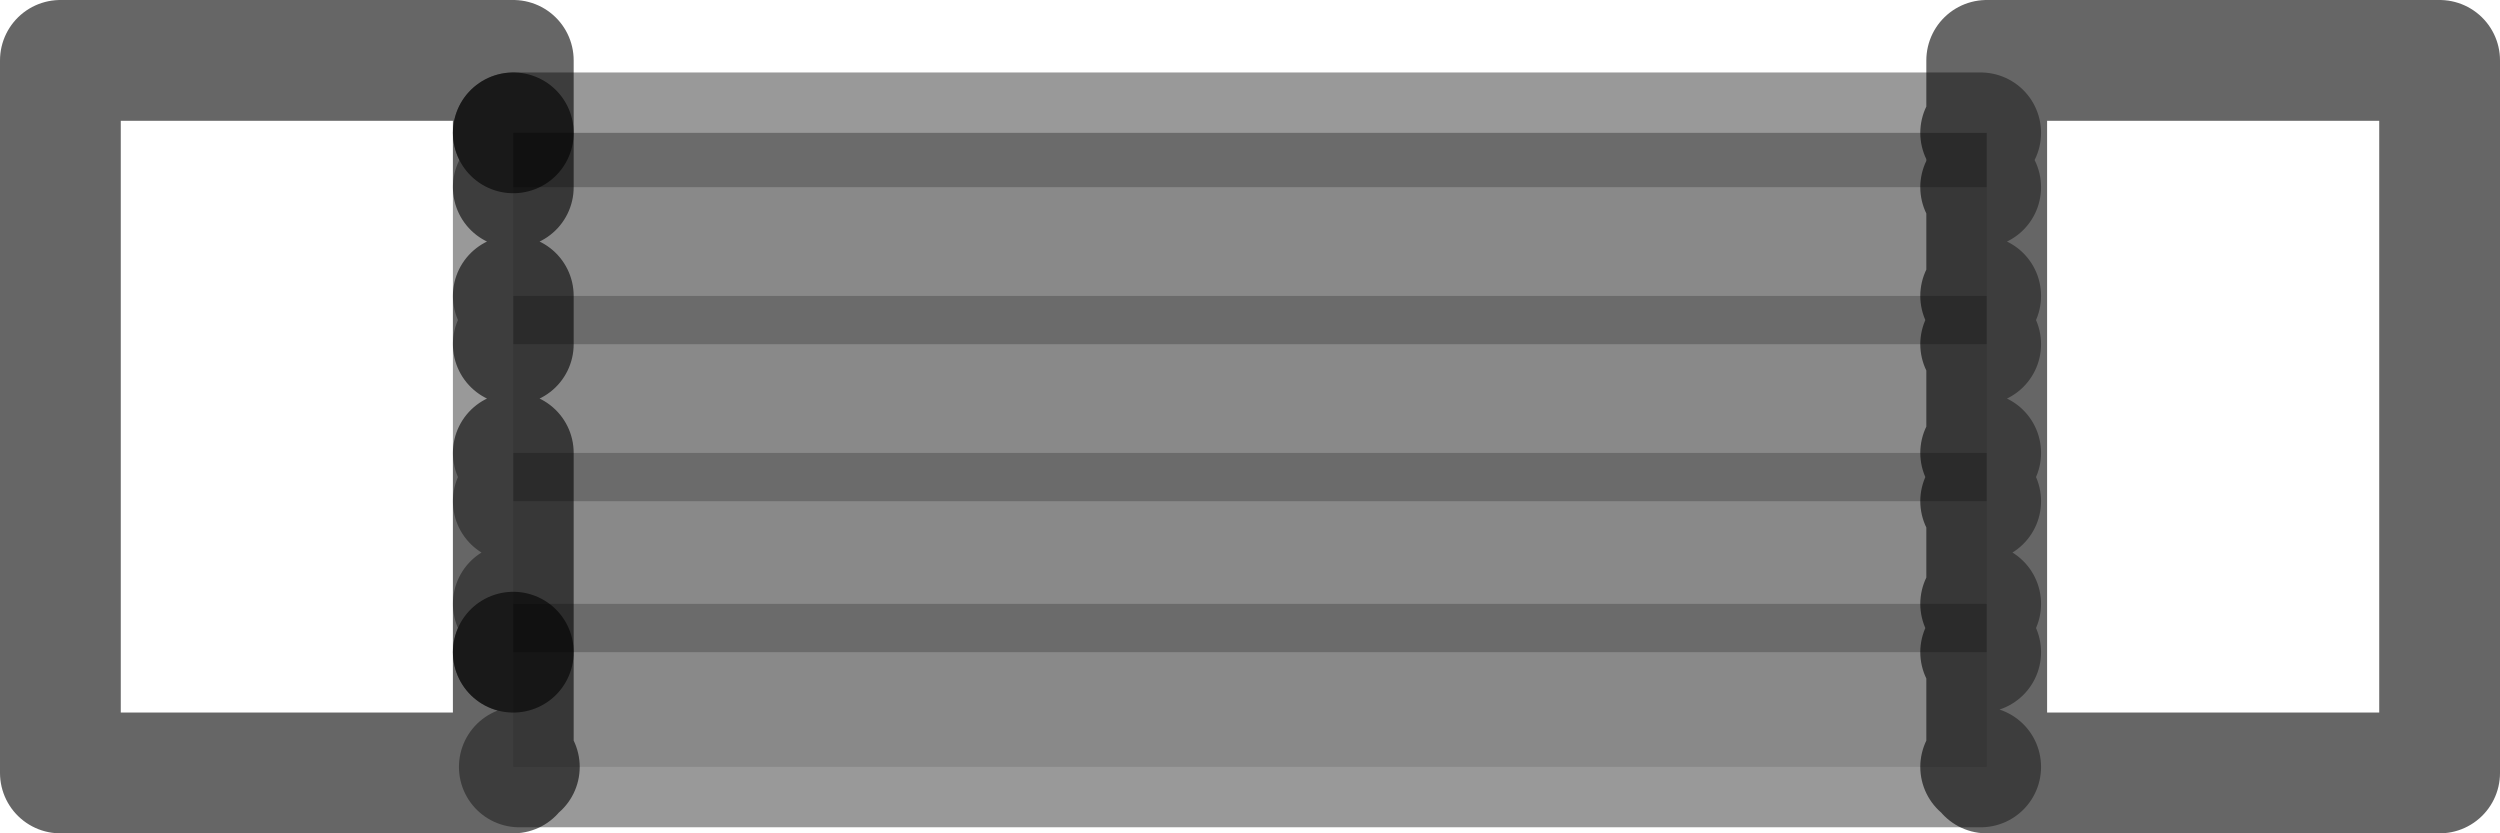 <?xml version="1.0" encoding="UTF-8" standalone="no"?>
<svg xmlns:xlink="http://www.w3.org/1999/xlink" height="6.9px" width="20.7px" xmlns="http://www.w3.org/2000/svg">
  <g transform="matrix(1.0, 0.0, 0.0, 1.0, 19.4, -26.7)">
    <path d="M-2.95 27.8 L-2.95 27.2 0.8 27.2 0.8 33.1 -2.95 33.1 -2.95 33.05 -2.95 32.1 -2.95 31.7 -2.95 30.85 -2.95 30.45 -2.95 29.55 -2.95 29.15 -2.95 28.25 -2.95 27.8 M-15.15 33.05 L-15.15 33.1 -18.9 33.1 -18.9 27.2 -15.15 27.2 -15.15 27.8 -15.15 28.25 -15.15 29.15 -15.15 29.55 -15.15 30.45 -15.15 30.85 -15.15 31.7 -15.15 32.1 -15.15 33.05" fill="#ffffff" fill-opacity="0.0" fill-rule="evenodd" stroke="none"/>
    <path d="M-2.95 33.05 L-3.0 33.05 -15.1 33.05 -15.15 33.05 -15.15 32.1 -3.0 32.1 -2.95 32.1 -2.95 33.05 M-2.95 28.25 L-2.95 29.15 -3.0 29.15 -15.15 29.15 -15.15 28.25 -3.0 28.25 -2.95 28.25 M-2.95 29.55 L-2.95 30.45 -3.0 30.45 -15.15 30.45 -15.15 29.55 -3.0 29.55 -2.95 29.55 M-2.95 30.85 L-2.95 31.7 -3.0 31.7 -15.15 31.7 -15.15 30.85 -3.0 30.85 -2.95 30.85" fill="#000000" fill-opacity="0.102" fill-rule="evenodd" stroke="none"/>
    <path d="M-15.15 27.8 L-3.0 27.8 -2.95 27.8 -2.95 28.25 -3.0 28.25 -15.15 28.25 -15.15 27.8 M-2.95 29.15 L-2.95 29.55 -3.0 29.55 -15.15 29.55 -15.15 29.15 -3.0 29.15 -2.95 29.15 M-2.95 30.45 L-2.95 30.85 -3.0 30.85 -15.15 30.85 -15.15 30.45 -3.0 30.45 -2.95 30.45 M-2.95 31.7 L-2.95 32.1 -3.0 32.1 -15.15 32.1 -15.15 31.7 -3.0 31.7 -2.95 31.7" fill="#000000" fill-opacity="0.302" fill-rule="evenodd" stroke="none"/>
    <path d="M-15.15 31.7 L-15.15 32.1 M-15.15 30.45 L-15.15 30.85 -15.15 31.7 M-15.15 29.15 L-15.15 29.55 M-15.15 27.8 L-15.15 28.25" fill="none" stroke="#000000" stroke-linecap="round" stroke-linejoin="round" stroke-opacity="0.6" stroke-width="1.0"/>
    <path d="M-2.95 27.8 L-2.95 27.2 0.8 27.2 0.8 33.1 -2.95 33.1 -2.95 33.05 -3.0 33.05 M-15.1 33.05 L-15.15 33.05 -15.15 33.1 -18.9 33.1 -18.9 27.2 -15.15 27.2 -15.15 27.8 M-3.0 27.8 L-2.95 27.8 -2.95 28.25 -2.95 29.15 -2.95 29.55 -2.95 30.45 -2.95 30.85 -2.95 31.7 -2.95 32.1 -2.95 33.05 M-2.95 28.25 L-3.0 28.25 M-3.0 29.15 L-2.95 29.15 M-2.95 29.55 L-3.0 29.55 M-3.0 30.45 L-2.95 30.45 M-3.0 30.85 L-2.95 30.85 M-2.95 31.7 L-3.0 31.7 M-3.0 32.1 L-2.95 32.1 M-15.15 32.1 L-15.15 33.05" fill="none" stroke="#000000" stroke-linecap="round" stroke-linejoin="round" stroke-opacity="0.6" stroke-width="1.0"/>
    <path d="M-3.0 33.05 L-15.1 33.05 M-15.15 27.8 L-3.0 27.8 M-3.0 28.25 L-15.15 28.25 -15.15 29.15 -3.0 29.15 M-3.0 29.55 L-15.15 29.55 -15.15 30.45 -3.0 30.45 M-3.0 31.7 L-15.15 31.7 M-15.15 32.1 L-3.0 32.1 M-15.15 30.85 L-3.0 30.85" fill="none" stroke="#000000" stroke-linecap="round" stroke-linejoin="round" stroke-opacity="0.4" stroke-width="1.0"/>
  </g>
</svg>
